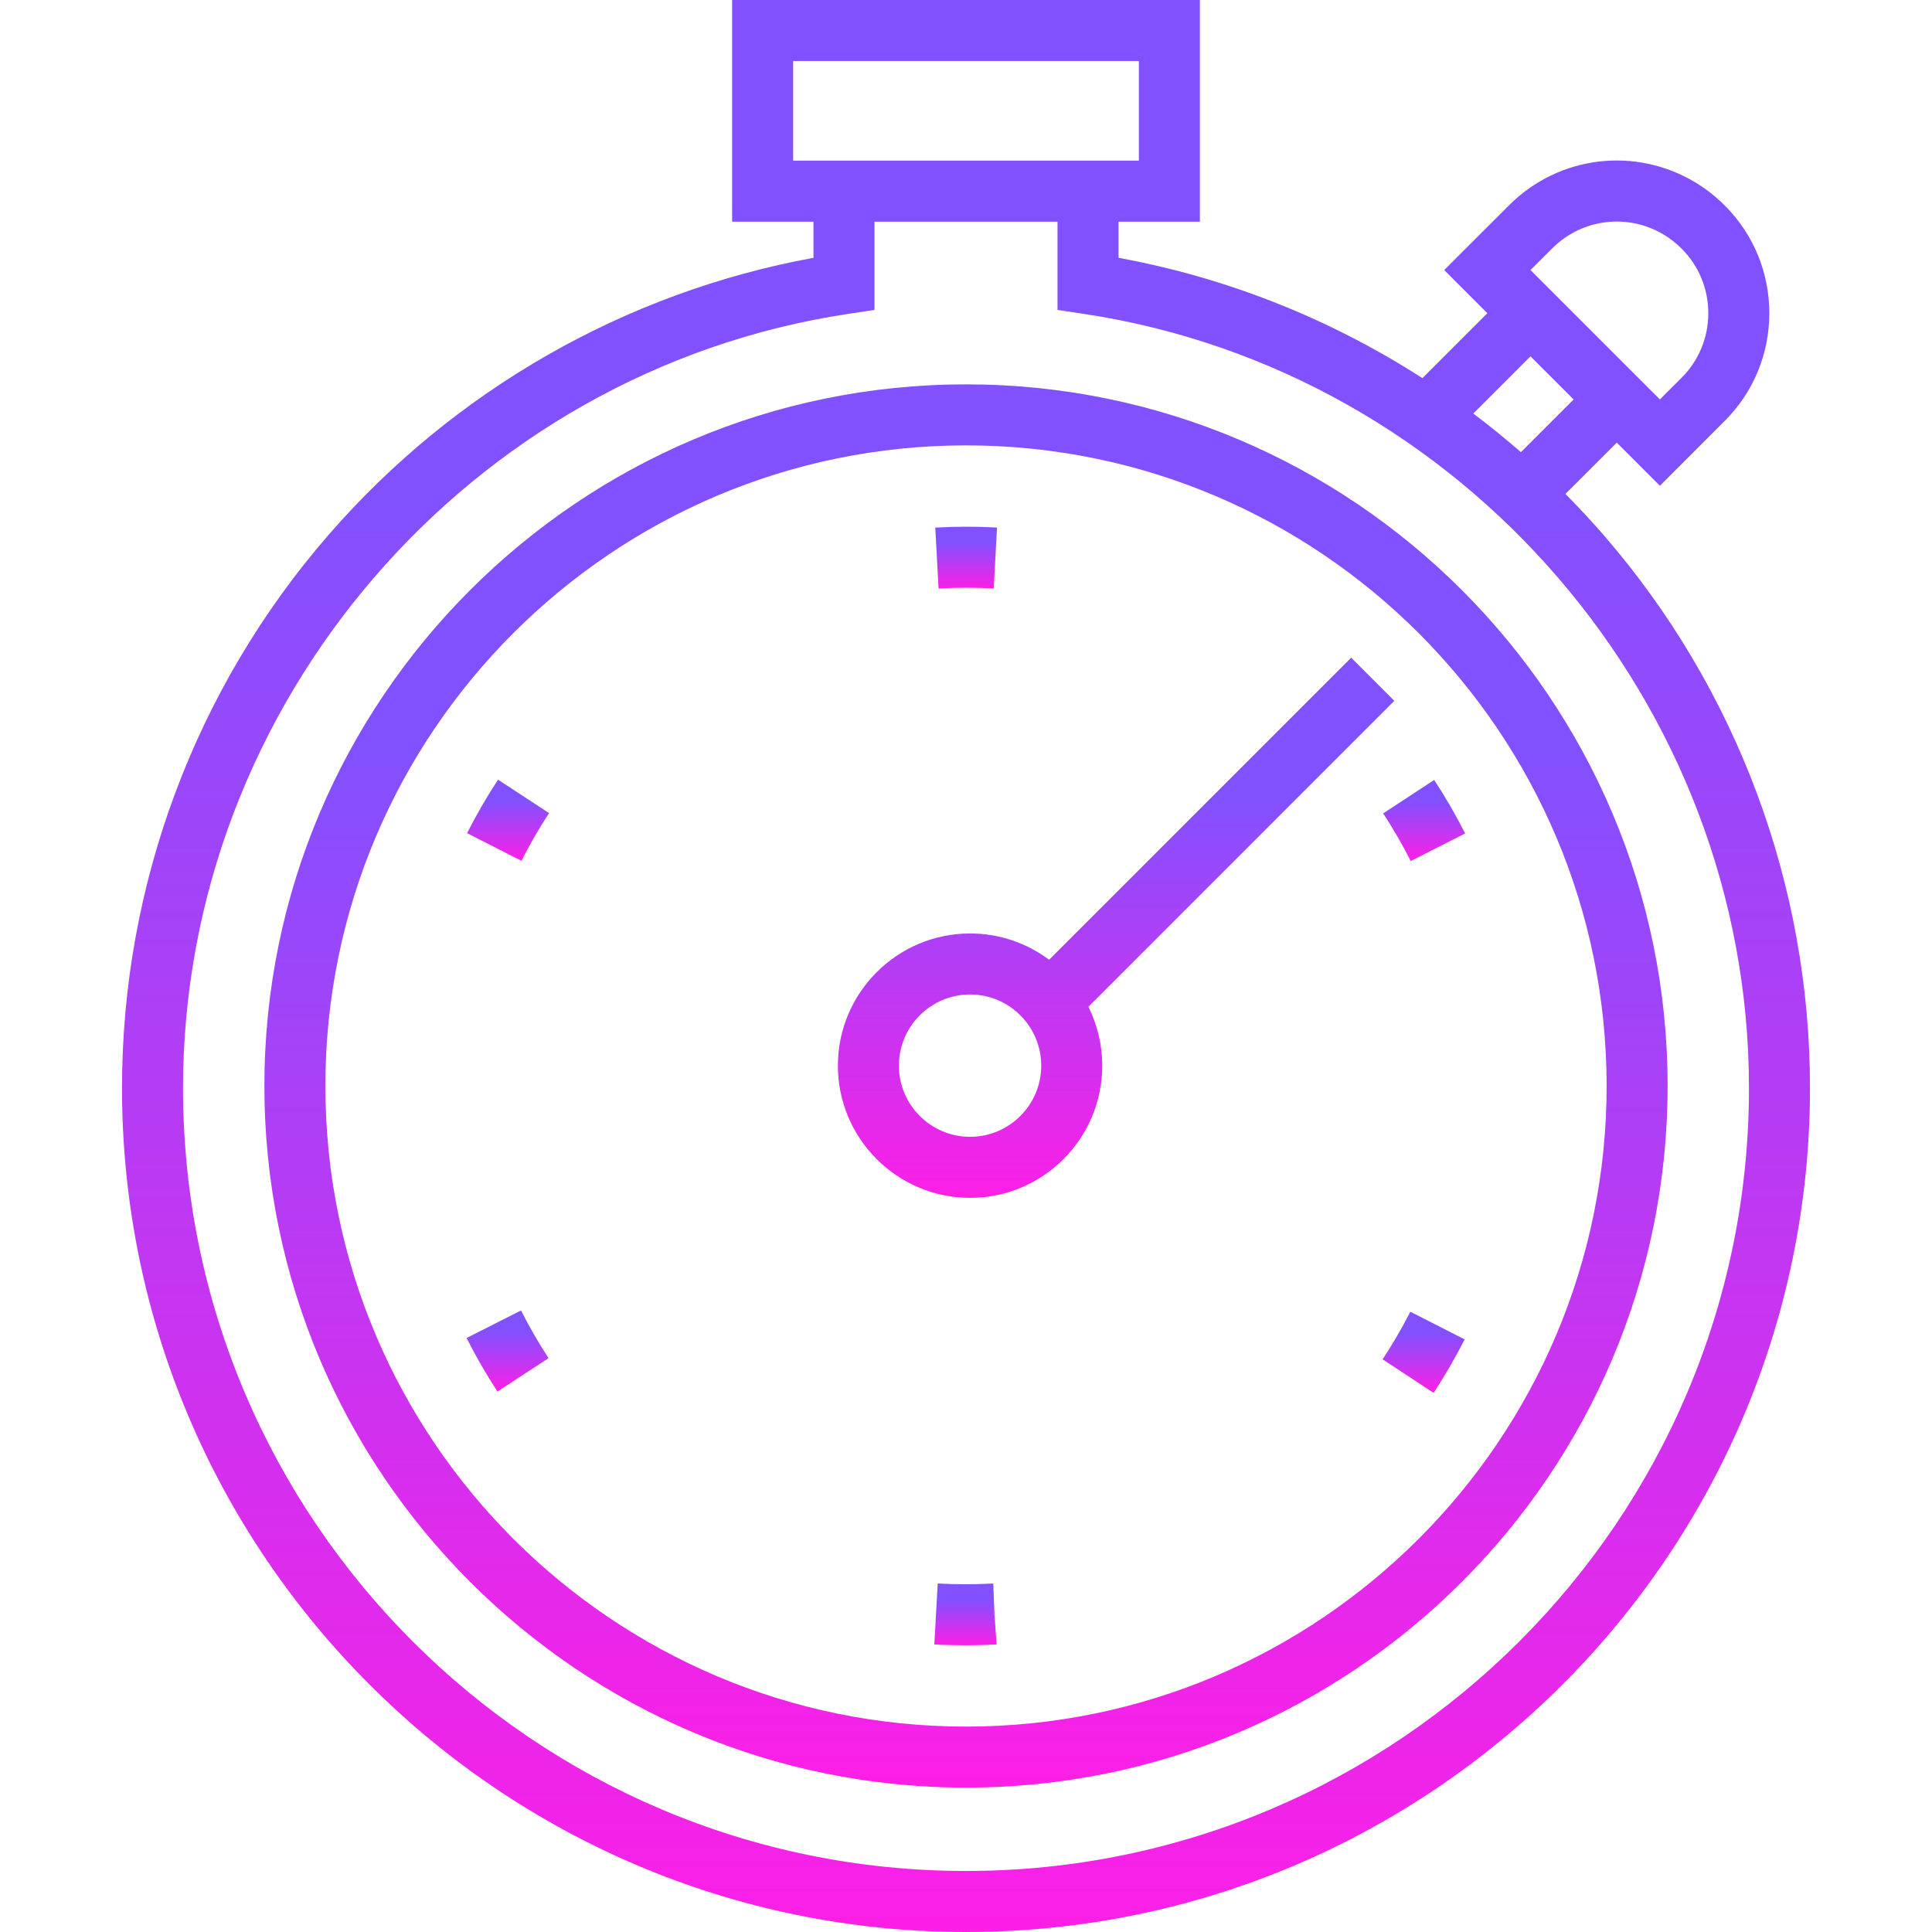 <svg width="91" height="91" viewBox="0 0 91 91" fill="none" xmlns="http://www.w3.org/2000/svg">
<path d="M23.459 36.723C22.928 37.532 22.437 38.38 21.999 39.243L24.561 40.544C24.951 39.775 25.389 39.02 25.862 38.299L23.459 36.723Z" fill="url(#paint0_linear)"/>
<path d="M67.553 36.737L65.149 38.311C65.621 39.033 66.058 39.788 66.447 40.555L69.01 39.256C68.574 38.395 68.083 37.547 67.553 36.737Z" fill="url(#paint1_linear)"/>
<path d="M44.077 24.849L44.053 24.85L44.208 27.72L44.248 27.717C45.102 27.671 45.963 27.672 46.806 27.718L46.961 24.848C46.017 24.797 45.071 24.795 44.077 24.849Z" fill="url(#paint2_linear)"/>
<path d="M24.541 61.725L21.976 63.021C22.412 63.884 22.901 64.733 23.431 65.543L25.837 63.971C25.365 63.249 24.929 62.494 24.541 61.725Z" fill="url(#paint3_linear)"/>
<path d="M66.427 61.783C66.036 62.551 65.597 63.306 65.123 64.027L67.525 65.606C68.057 64.796 68.549 63.949 68.988 63.087L66.427 61.783Z" fill="url(#paint4_linear)"/>
<path d="M46.844 76.081L46.784 74.586L46.732 74.588C45.876 74.633 45.013 74.632 44.168 74.585L44.008 77.454C44.494 77.482 44.989 77.495 45.478 77.495C45.95 77.495 46.43 77.483 46.904 77.457L46.942 77.455L46.844 76.081Z" fill="url(#paint5_linear)"/>
<path d="M65.674 33.01L63.642 30.978L49.414 45.206C48.375 44.428 47.087 43.968 45.692 43.968C42.259 43.968 39.466 46.761 39.466 50.194C39.466 53.627 42.259 56.42 45.692 56.42C49.125 56.42 51.918 53.627 51.918 50.194C51.918 49.198 51.682 48.256 51.264 47.42L65.674 33.01ZM45.692 53.546C43.843 53.546 42.339 52.042 42.339 50.194C42.339 48.345 43.843 46.841 45.692 46.841C47.54 46.841 49.044 48.345 49.044 50.194C49.044 52.042 47.54 53.546 45.692 53.546Z" fill="url(#paint6_linear)"/>
<path d="M75.53 25.199C74.951 24.533 74.352 23.889 73.734 23.266L76.153 20.848L78.185 22.881L81.231 19.832C82.589 18.477 83.337 16.672 83.337 14.752C83.337 12.831 82.589 11.027 81.232 9.672C80.829 9.27 80.38 8.915 79.894 8.617C77.055 6.882 73.427 7.316 71.074 9.672L68.024 12.719L70.057 14.752L66.998 17.811C62.66 15.019 57.8 13.08 52.684 12.144V10.441H56.516V0H34.484V10.441H38.316V12.144C29.479 13.76 21.405 18.364 15.47 25.199C9.2 32.421 5.747 41.672 5.747 51.247C5.747 73.167 23.58 91 45.5 91C67.42 91 85.253 73.167 85.253 51.247C85.253 41.672 81.8 32.421 75.53 25.199ZM73.106 11.704C74.518 10.29 76.693 10.029 78.394 11.068C78.685 11.247 78.957 11.461 79.201 11.705C80.015 12.518 80.463 13.6 80.463 14.752C80.463 15.904 80.015 16.986 79.199 17.8L78.184 18.815L72.089 12.72L73.106 11.704ZM72.089 16.784L74.121 18.815L71.638 21.298C71.624 21.286 71.609 21.275 71.596 21.263C71.254 20.965 70.907 20.673 70.555 20.388C70.533 20.37 70.511 20.352 70.488 20.334C70.128 20.042 69.764 19.756 69.394 19.478L72.089 16.784ZM37.358 7.567V2.874H53.642V7.567H52.684H38.316H37.358V7.567ZM45.5 88.126C25.165 88.126 8.621 71.582 8.621 51.247C8.621 33.147 22.097 17.47 39.966 14.782L41.189 14.598V10.441H49.81V14.598L51.034 14.782C68.903 17.47 82.379 33.147 82.379 51.247C82.379 71.582 65.835 88.126 45.5 88.126Z" fill="url(#paint7_linear)"/>
<path d="M45.5 18.104C27.278 18.104 12.453 32.929 12.453 51.151C12.453 69.374 27.278 84.199 45.5 84.199C63.722 84.199 78.547 69.374 78.547 51.151C78.547 32.929 63.722 18.104 45.5 18.104ZM45.5 81.325C28.862 81.325 15.326 67.789 15.326 51.151C15.326 34.514 28.862 20.978 45.5 20.978C62.138 20.978 75.674 34.514 75.674 51.151C75.674 67.789 62.138 81.325 45.5 81.325Z" fill="url(#paint8_linear)"/>
<defs>
<linearGradient id="paint0_linear" x1="23.93" y1="36.723" x2="23.93" y2="40.544" gradientUnits="userSpaceOnUse">
<stop offset="0.255" stop-color="#8151FF"/>
<stop offset="1" stop-color="#FC1FE6"/>
</linearGradient>
<linearGradient id="paint1_linear" x1="67.08" y1="36.737" x2="67.08" y2="40.555" gradientUnits="userSpaceOnUse">
<stop offset="0.255" stop-color="#8151FF"/>
<stop offset="1" stop-color="#FC1FE6"/>
</linearGradient>
<linearGradient id="paint2_linear" x1="45.507" y1="24.809" x2="45.507" y2="27.72" gradientUnits="userSpaceOnUse">
<stop offset="0.255" stop-color="#8151FF"/>
<stop offset="1" stop-color="#FC1FE6"/>
</linearGradient>
<linearGradient id="paint3_linear" x1="23.906" y1="61.725" x2="23.906" y2="65.543" gradientUnits="userSpaceOnUse">
<stop offset="0.255" stop-color="#8151FF"/>
<stop offset="1" stop-color="#FC1FE6"/>
</linearGradient>
<linearGradient id="paint4_linear" x1="67.055" y1="61.783" x2="67.055" y2="65.606" gradientUnits="userSpaceOnUse">
<stop offset="0.255" stop-color="#8151FF"/>
<stop offset="1" stop-color="#FC1FE6"/>
</linearGradient>
<linearGradient id="paint5_linear" x1="45.475" y1="74.585" x2="45.475" y2="77.495" gradientUnits="userSpaceOnUse">
<stop offset="0.255" stop-color="#8151FF"/>
<stop offset="1" stop-color="#FC1FE6"/>
</linearGradient>
<linearGradient id="paint6_linear" x1="52.57" y1="30.978" x2="52.57" y2="56.42" gradientUnits="userSpaceOnUse">
<stop offset="0.255" stop-color="#8151FF"/>
<stop offset="1" stop-color="#FC1FE6"/>
</linearGradient>
<linearGradient id="paint7_linear" x1="45.5" y1="0" x2="45.5" y2="91" gradientUnits="userSpaceOnUse">
<stop offset="0.255" stop-color="#8151FF"/>
<stop offset="1" stop-color="#FC1FE6"/>
</linearGradient>
<linearGradient id="paint8_linear" x1="45.5" y1="18.104" x2="45.5" y2="84.199" gradientUnits="userSpaceOnUse">
<stop offset="0.255" stop-color="#8151FF"/>
<stop offset="1" stop-color="#FC1FE6"/>
</linearGradient>
</defs>
</svg>
